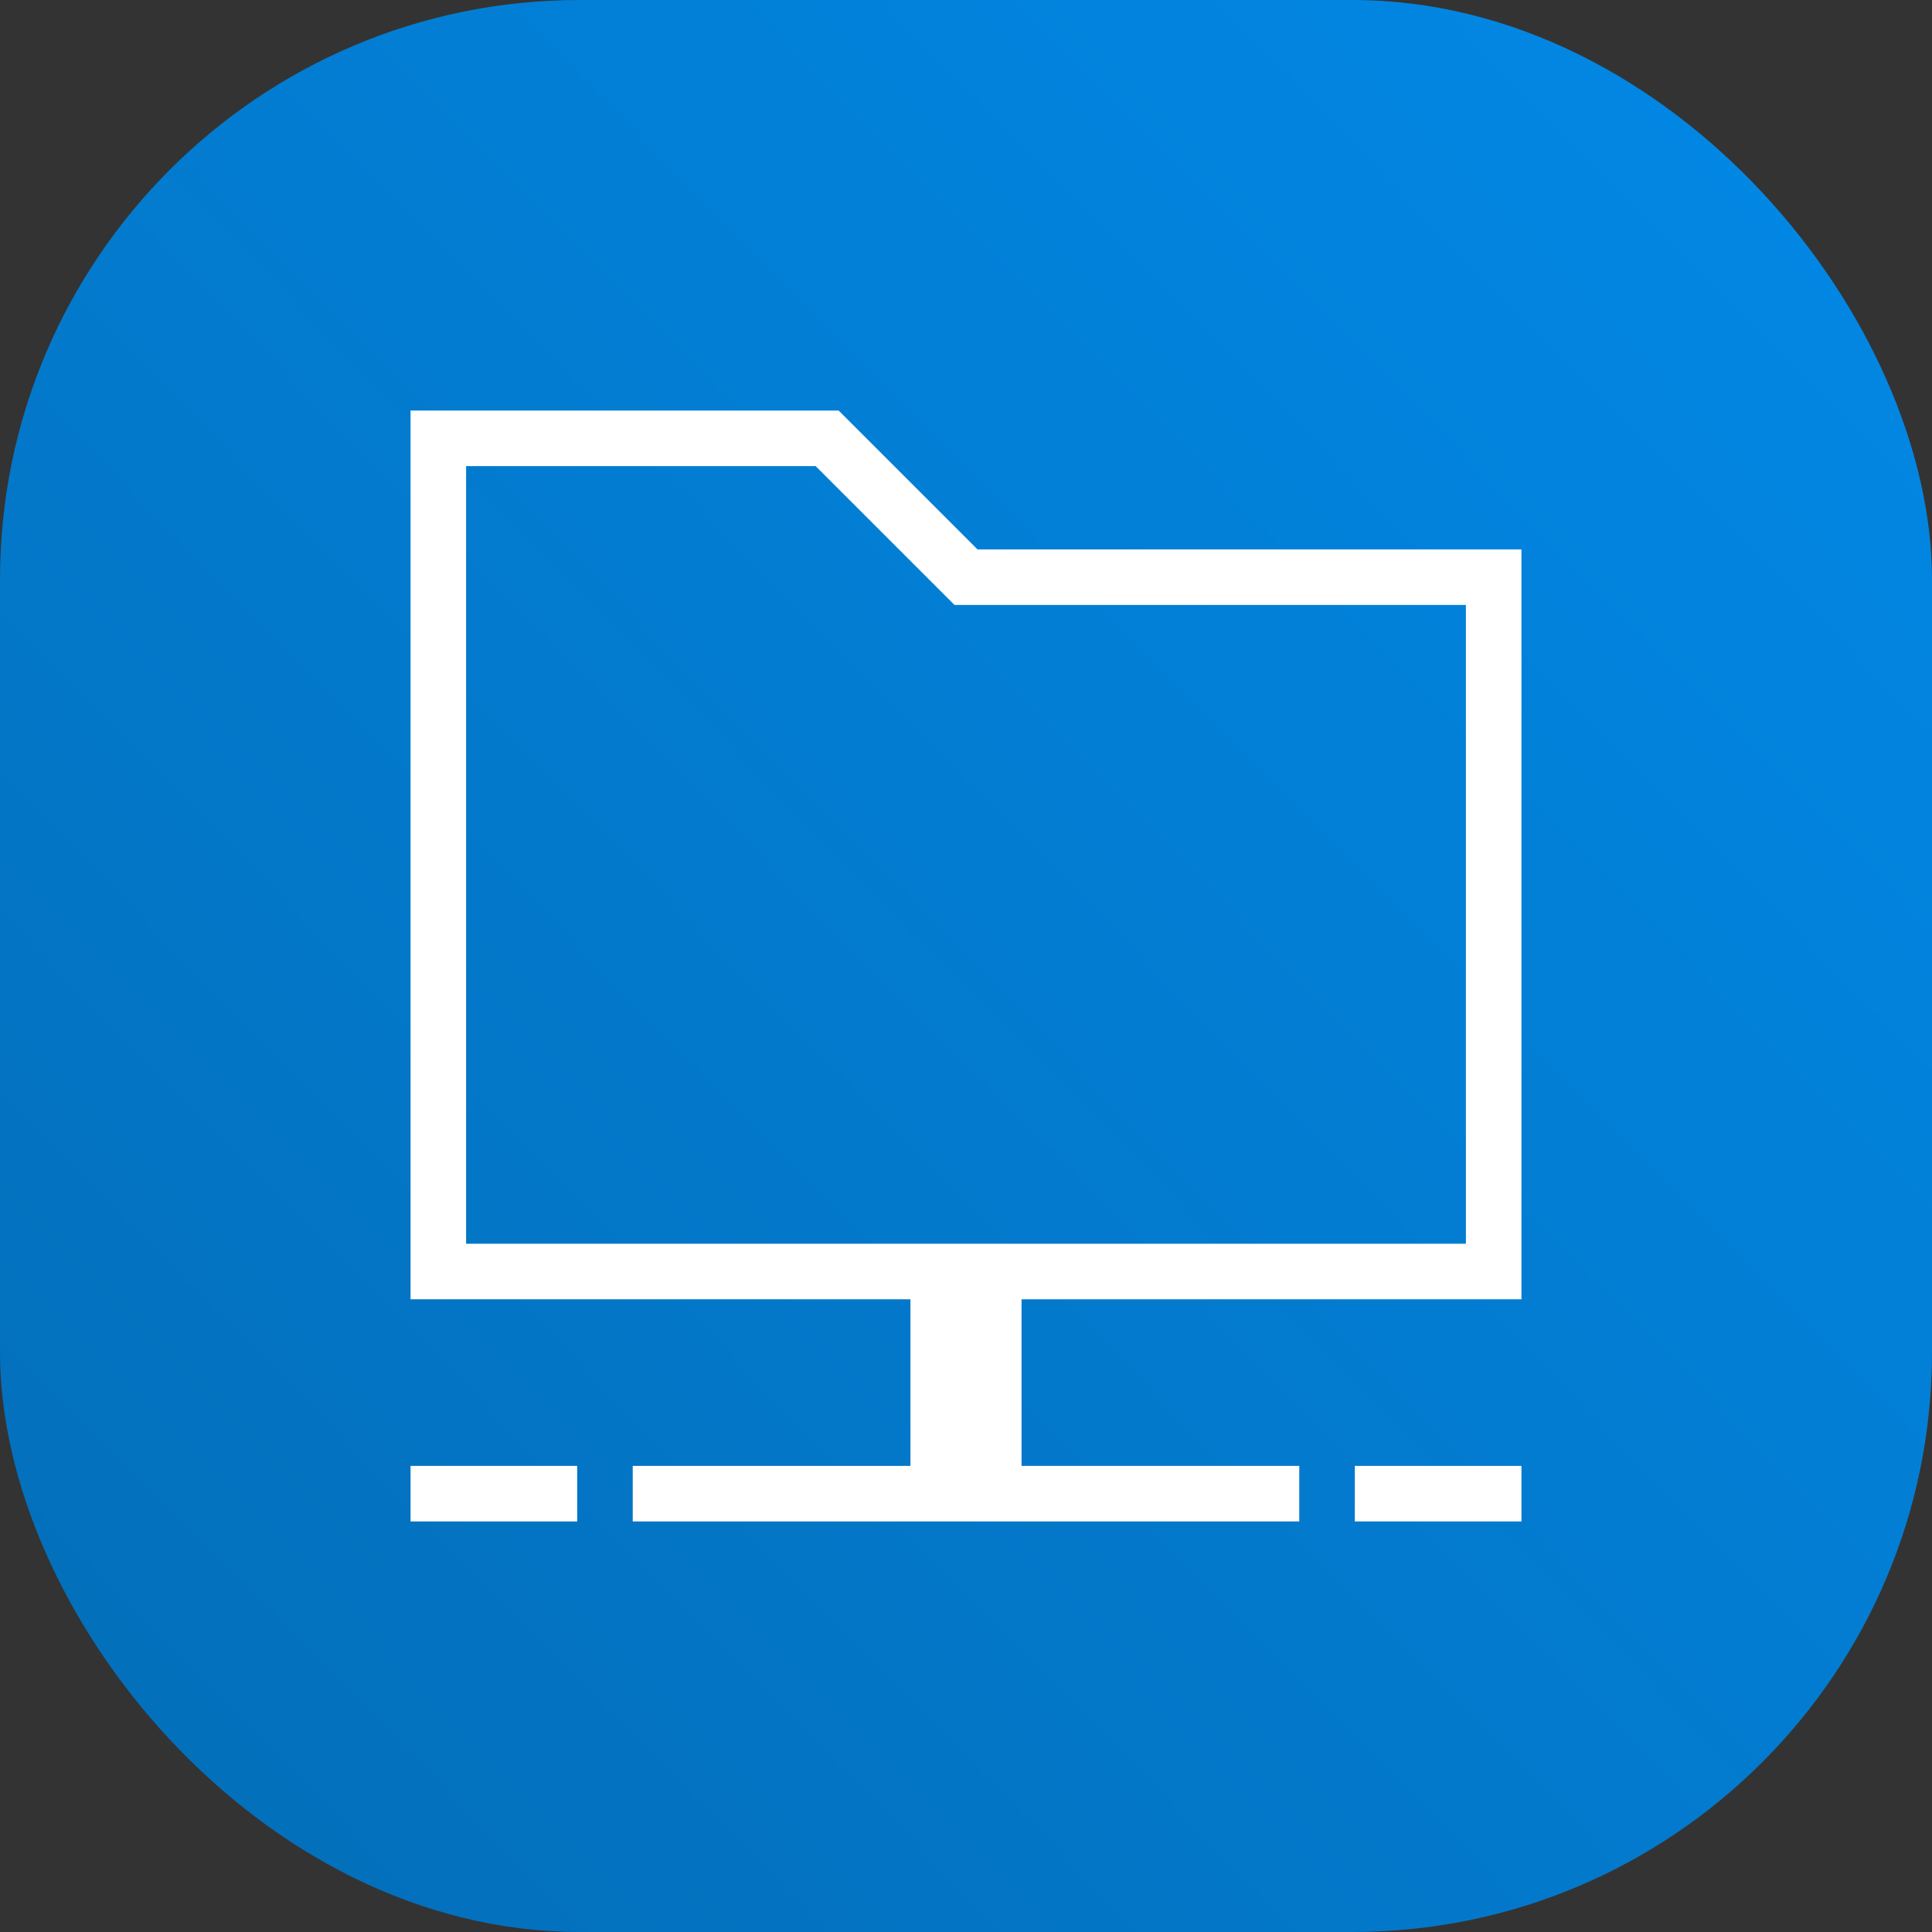 <svg width="80" height="80" viewBox="0 0 80 80" fill="none" xmlns="http://www.w3.org/2000/svg">
<rect x="0" y="0" width="80" height="80" fill="#333333" stroke="none"/>
<rect width="80" height="80" rx="24" fill="url(#paint0_linear_409_2008)"/>
<path d="M23.9 60.7V63H17V60.7H23.9ZM26.2 63V60.7H37.699L37.7 53.8H17V17H34.726L40.477 22.75H63V53.8H42.3V60.7H53.8V63H26.2ZM63 60.7V63H56.1V60.7H63ZM33.773 19.3H19.3V51.5H60.7V25.05H39.524L33.773 19.3Z" fill="white"/>
<defs>
<linearGradient id="paint0_linear_409_2008" x1="81.25" y1="-3.5" x2="-5.25" y2="81.5" gradientUnits="userSpaceOnUse">
<stop stop-color="#028AE9"/>
<stop offset="1" stop-color="#036CB5"/>
</linearGradient>
</defs>
</svg>
